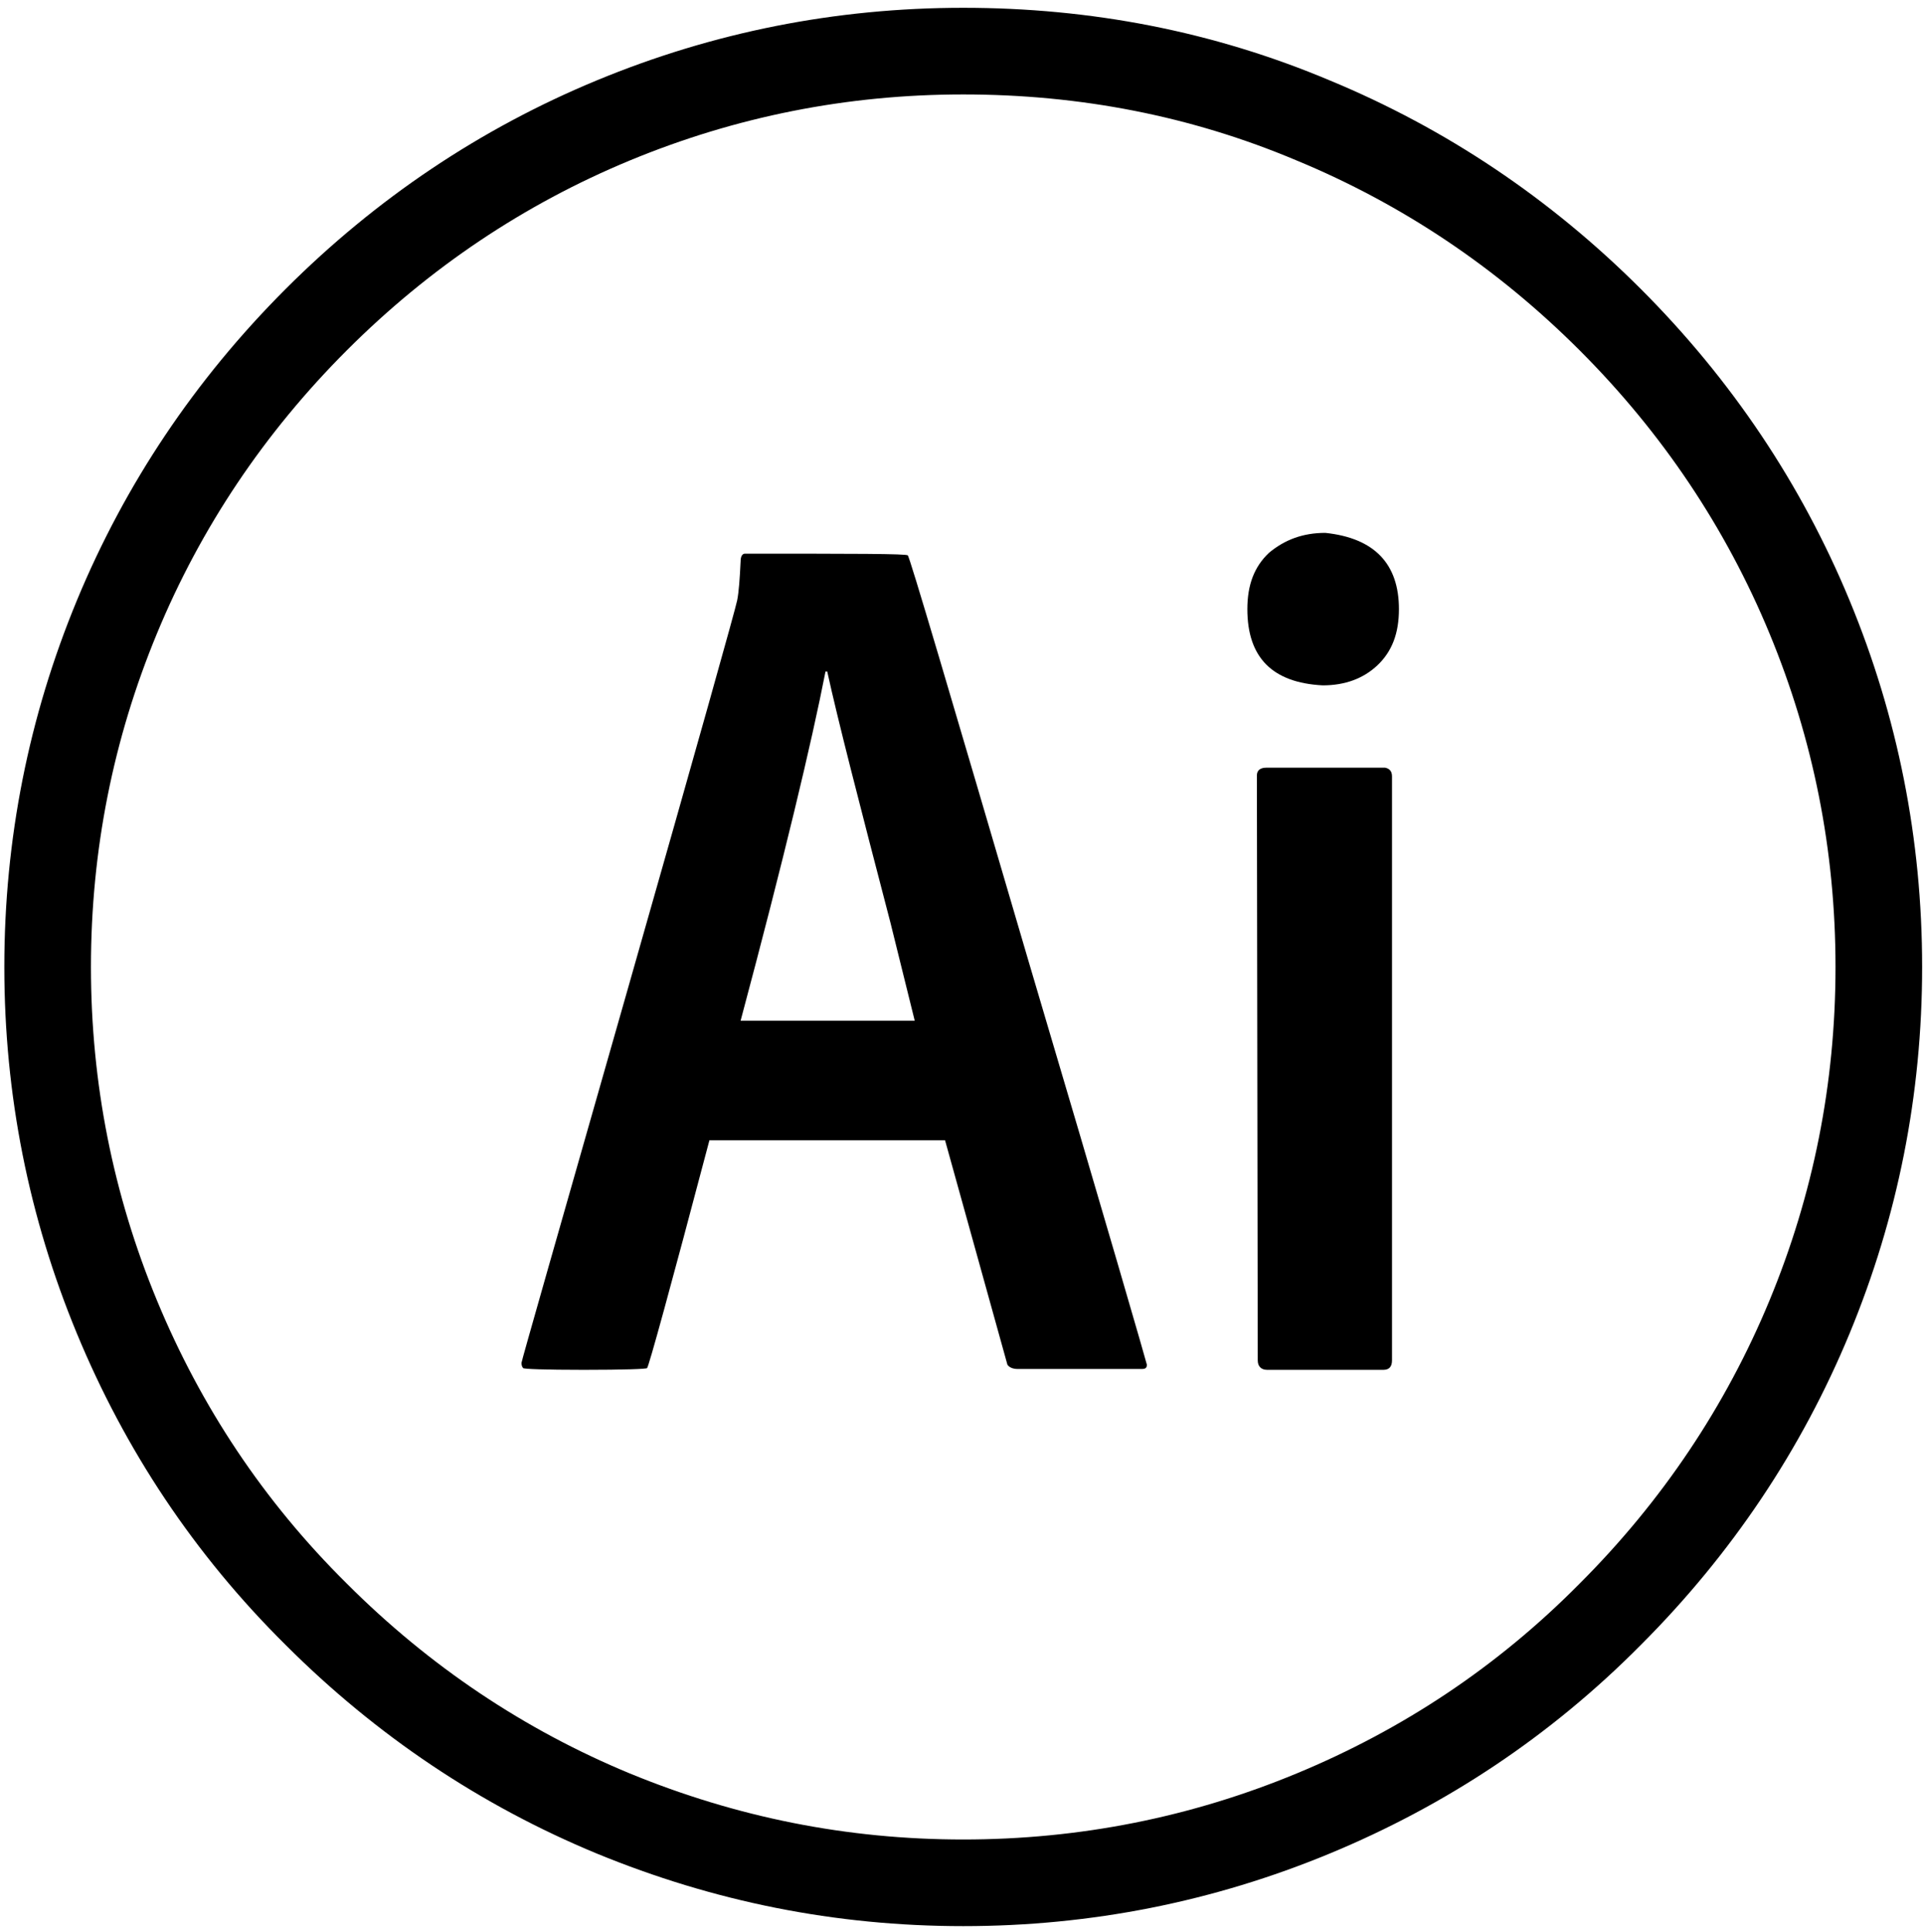 <svg width="222" height="223" viewBox="0 0 222 223" fill="none" xmlns="http://www.w3.org/2000/svg">
<g id="AI">
<path id="Vector" d="M132.4 157.5C132.4 157.9 132.2 158 131.8 158H117.5C116.9 158 116.5 157.8 116.3 157.5L109.1 131.6H81.9C77.3 149 74.9 157.7 74.7 157.9C74.6 158 72.1 158.1 67.4 158.1C62.8 158.1 60.5 158 60.4 157.9C60.3 157.8 60.2 157.6 60.2 157.3C60.2 157.1 64.3 142.8 72.4 114.4C80.7 85.3 84.9 70.3 85.1 69.3C85.3 68.3 85.4 66.8 85.5 64.8C85.5 64.2 85.7 63.9 86 63.9C98.4 63.9 104.7 63.9 104.8 64.1C105 64.2 109.6 79.8 118.7 110.8C127.9 141.8 132.4 157.4 132.4 157.5ZM105.6 117.8L102.8 106.5C99.2 92.7 96.7 83 95.5 77.5H95.3C93.7 85.7 90.5 99.1 85.5 117.8H105.6Z" fill="black"/>
<path id="Vector_2" d="M160.7 89.6V157C160.7 157.7 160.4 158.1 159.7 158.1H146.3C145.6 158.1 145.2 157.7 145.2 157L145.1 89.5C145.1 88.9 145.5 88.6 146.2 88.6H159.9C160.4 88.7 160.7 89 160.7 89.6Z" fill="black"/>
<path id="Vector_3" d="M153 61.5C158.7 62.1 161.5 65.1 161.5 70.3C161.5 73.1 160.7 75.2 159 76.8C157.4 78.3 155.3 79.1 152.7 79.1C146.9 78.8 144 75.9 144 70.3C144 67.5 144.8 65.4 146.5 63.8C148.3 62.3 150.4 61.5 153 61.5Z" fill="black"/>
<path id="Vector_4" d="M70.8 209.3C58 204 46.5 196.3 36.5 186.3C26.4 176.3 18.8 164.8 13.5 152C8.2 139.2 5.5 125.7 5.5 111.6C5.5 97.5 8.2 84 13.5 71.2C18.8 58.4 26.5 46.9 36.5 36.9C46.5 26.9 58 19.2 70.8 13.9C83.6 8.6 97.1 5.9 111.2 5.9C125.3 5.9 138.8 8.5 151.6 13.9C164.4 19.2 175.9 26.9 185.9 36.9C195.9 46.9 203.6 58.4 208.9 71.2C214.2 84 216.9 97.5 216.9 111.6C216.9 125.7 214.2 139.2 208.9 152C203.6 164.8 195.9 176.3 185.9 186.3C175.9 196.4 164.4 204 151.6 209.3C138.8 214.6 125.3 217.3 111.2 217.3C97.1 217.3 83.7 214.6 70.8 209.3Z" stroke="black" stroke-width="10" stroke-miterlimit="10"/>
</g>
</svg>
